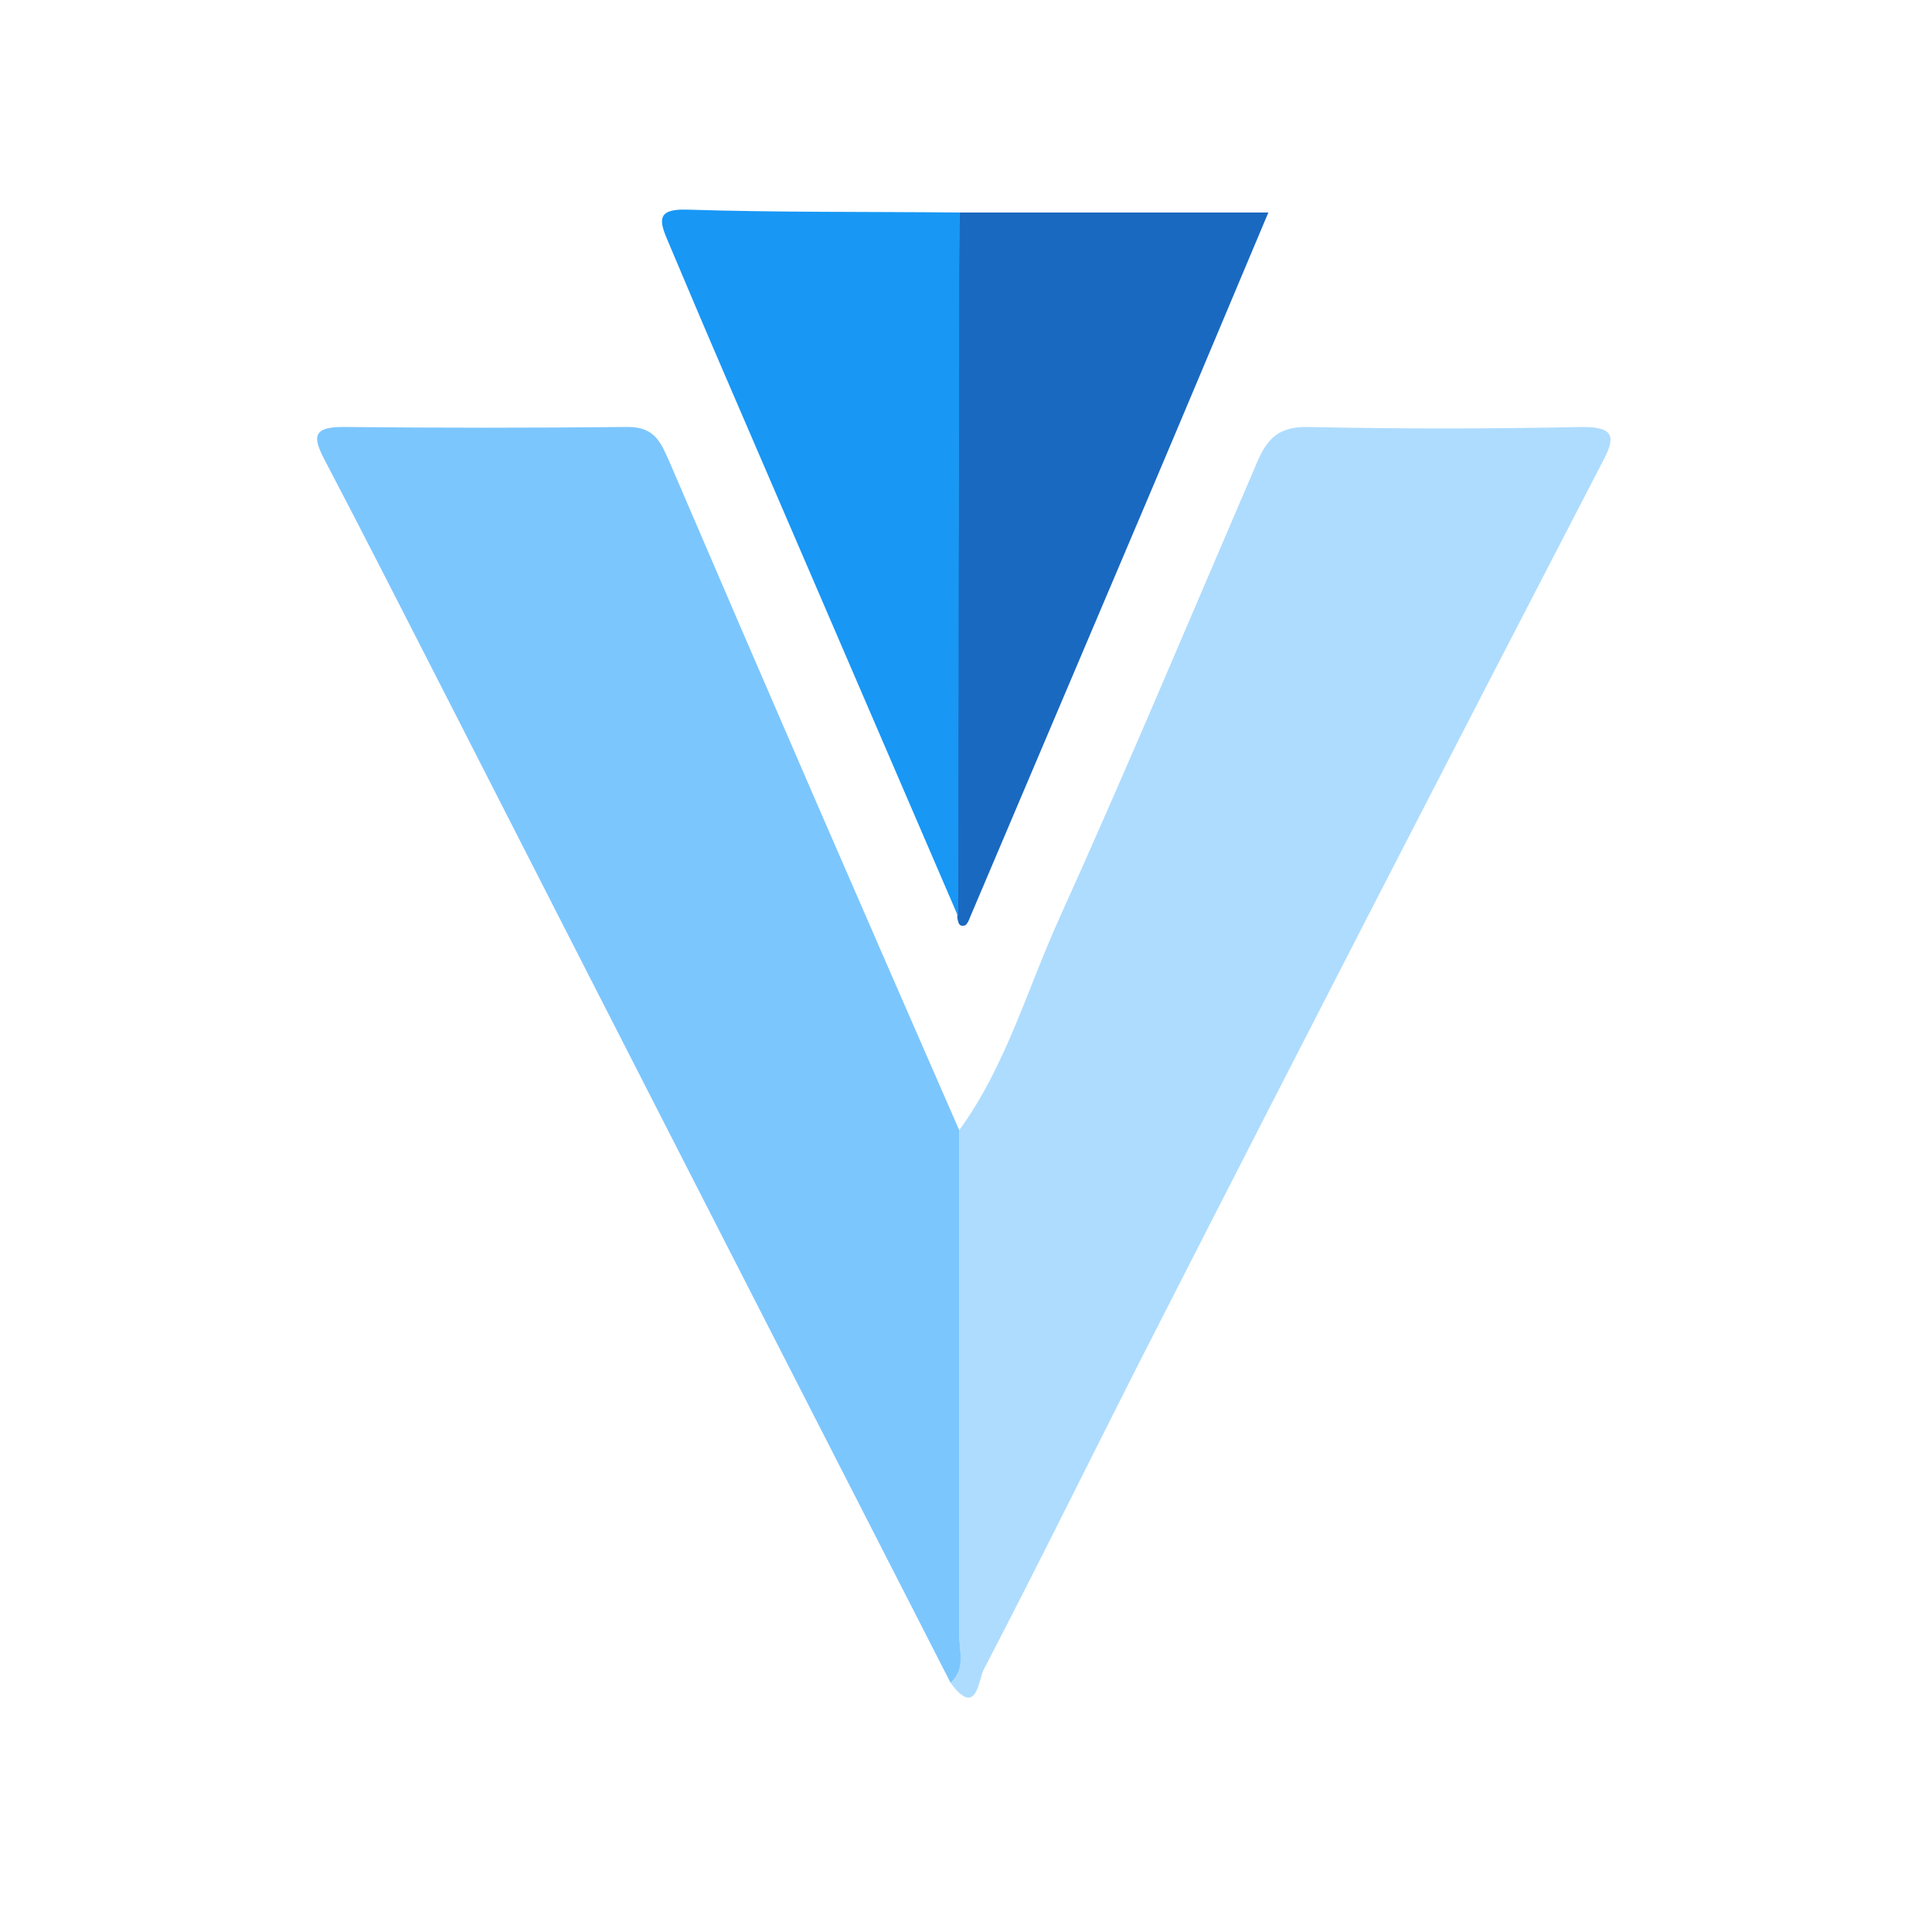 <?xml version="1.0" encoding="utf-8"?>
<!-- Generator: Adobe Illustrator 22.1.0, SVG Export Plug-In . SVG Version: 6.00 Build 0)  -->
<svg version="1.1" id="Layer_1" xmlns="http://www.w3.org/2000/svg" xmlns:xlink="http://www.w3.org/1999/xlink" x="0px" y="0px"
	 viewBox="0 0 200 200" style="enable-background:new 0 0 200 200;" xml:space="preserve">
<style type="text/css">
	.st0{fill:#AEDCFE;}
	.st1{fill:#7CC6FE;}
	.st2{fill:#1A69C1;}
	.st3{fill:#1897F5;}
</style>
<path class="st0" d="M99.3,117c4.8-6.6,7-14.5,10.3-21.8c7.1-15.7,13.8-31.7,20.6-47.5c1-2.3,2.2-3.5,5-3.5c9.5,0.2,19.1,0.2,28.6,0
	c3.3,0,3.5,1,2.1,3.6c-15.4,29.7-30.7,59.4-45.9,89.2c-6.1,11.9-12,24-18.2,35.9c-0.5,1-0.7,5-3.4,1.3c1.6-1.4,0.9-3.3,0.9-5
	C99.3,151.8,99.3,134.4,99.3,117z"/>
<path class="st1" d="M99.3,117c0,17.4,0,34.8,0,52.2c0,1.7,0.7,3.6-0.9,5c-17.5-34.2-35-68.4-52.4-102.5c-4.1-8-8.2-16.1-12.4-24.1
	c-1.2-2.3-1.3-3.4,1.9-3.4c9.8,0.1,19.7,0.1,29.5,0c2.8,0,3.4,1.6,4.3,3.6C79.2,70.9,89.2,93.9,99.3,117z"/>
<path class="st2" d="M99.3,22c10.5,0,20.9,0,32,0c-4.3,10.2-8.4,20-12.6,29.9c-6.1,14.4-12.2,28.7-18.3,43.1
	c-0.1,0.3-0.3,0.7-0.5,0.8c-0.7,0.2-0.7-0.4-0.8-0.8C99.2,70.6,99.2,46.3,99.3,22z"/>
<path class="st3" d="M99.3,22c0,24.3-0.1,48.6-0.1,72.9C91.1,76.1,83,57.3,74.9,38.5c-1.9-4.4-3.8-8.9-5.7-13.4
	c-0.9-2.1-1.4-3.5,1.9-3.4C80.5,22,89.9,21.9,99.3,22z"/>
</svg>
